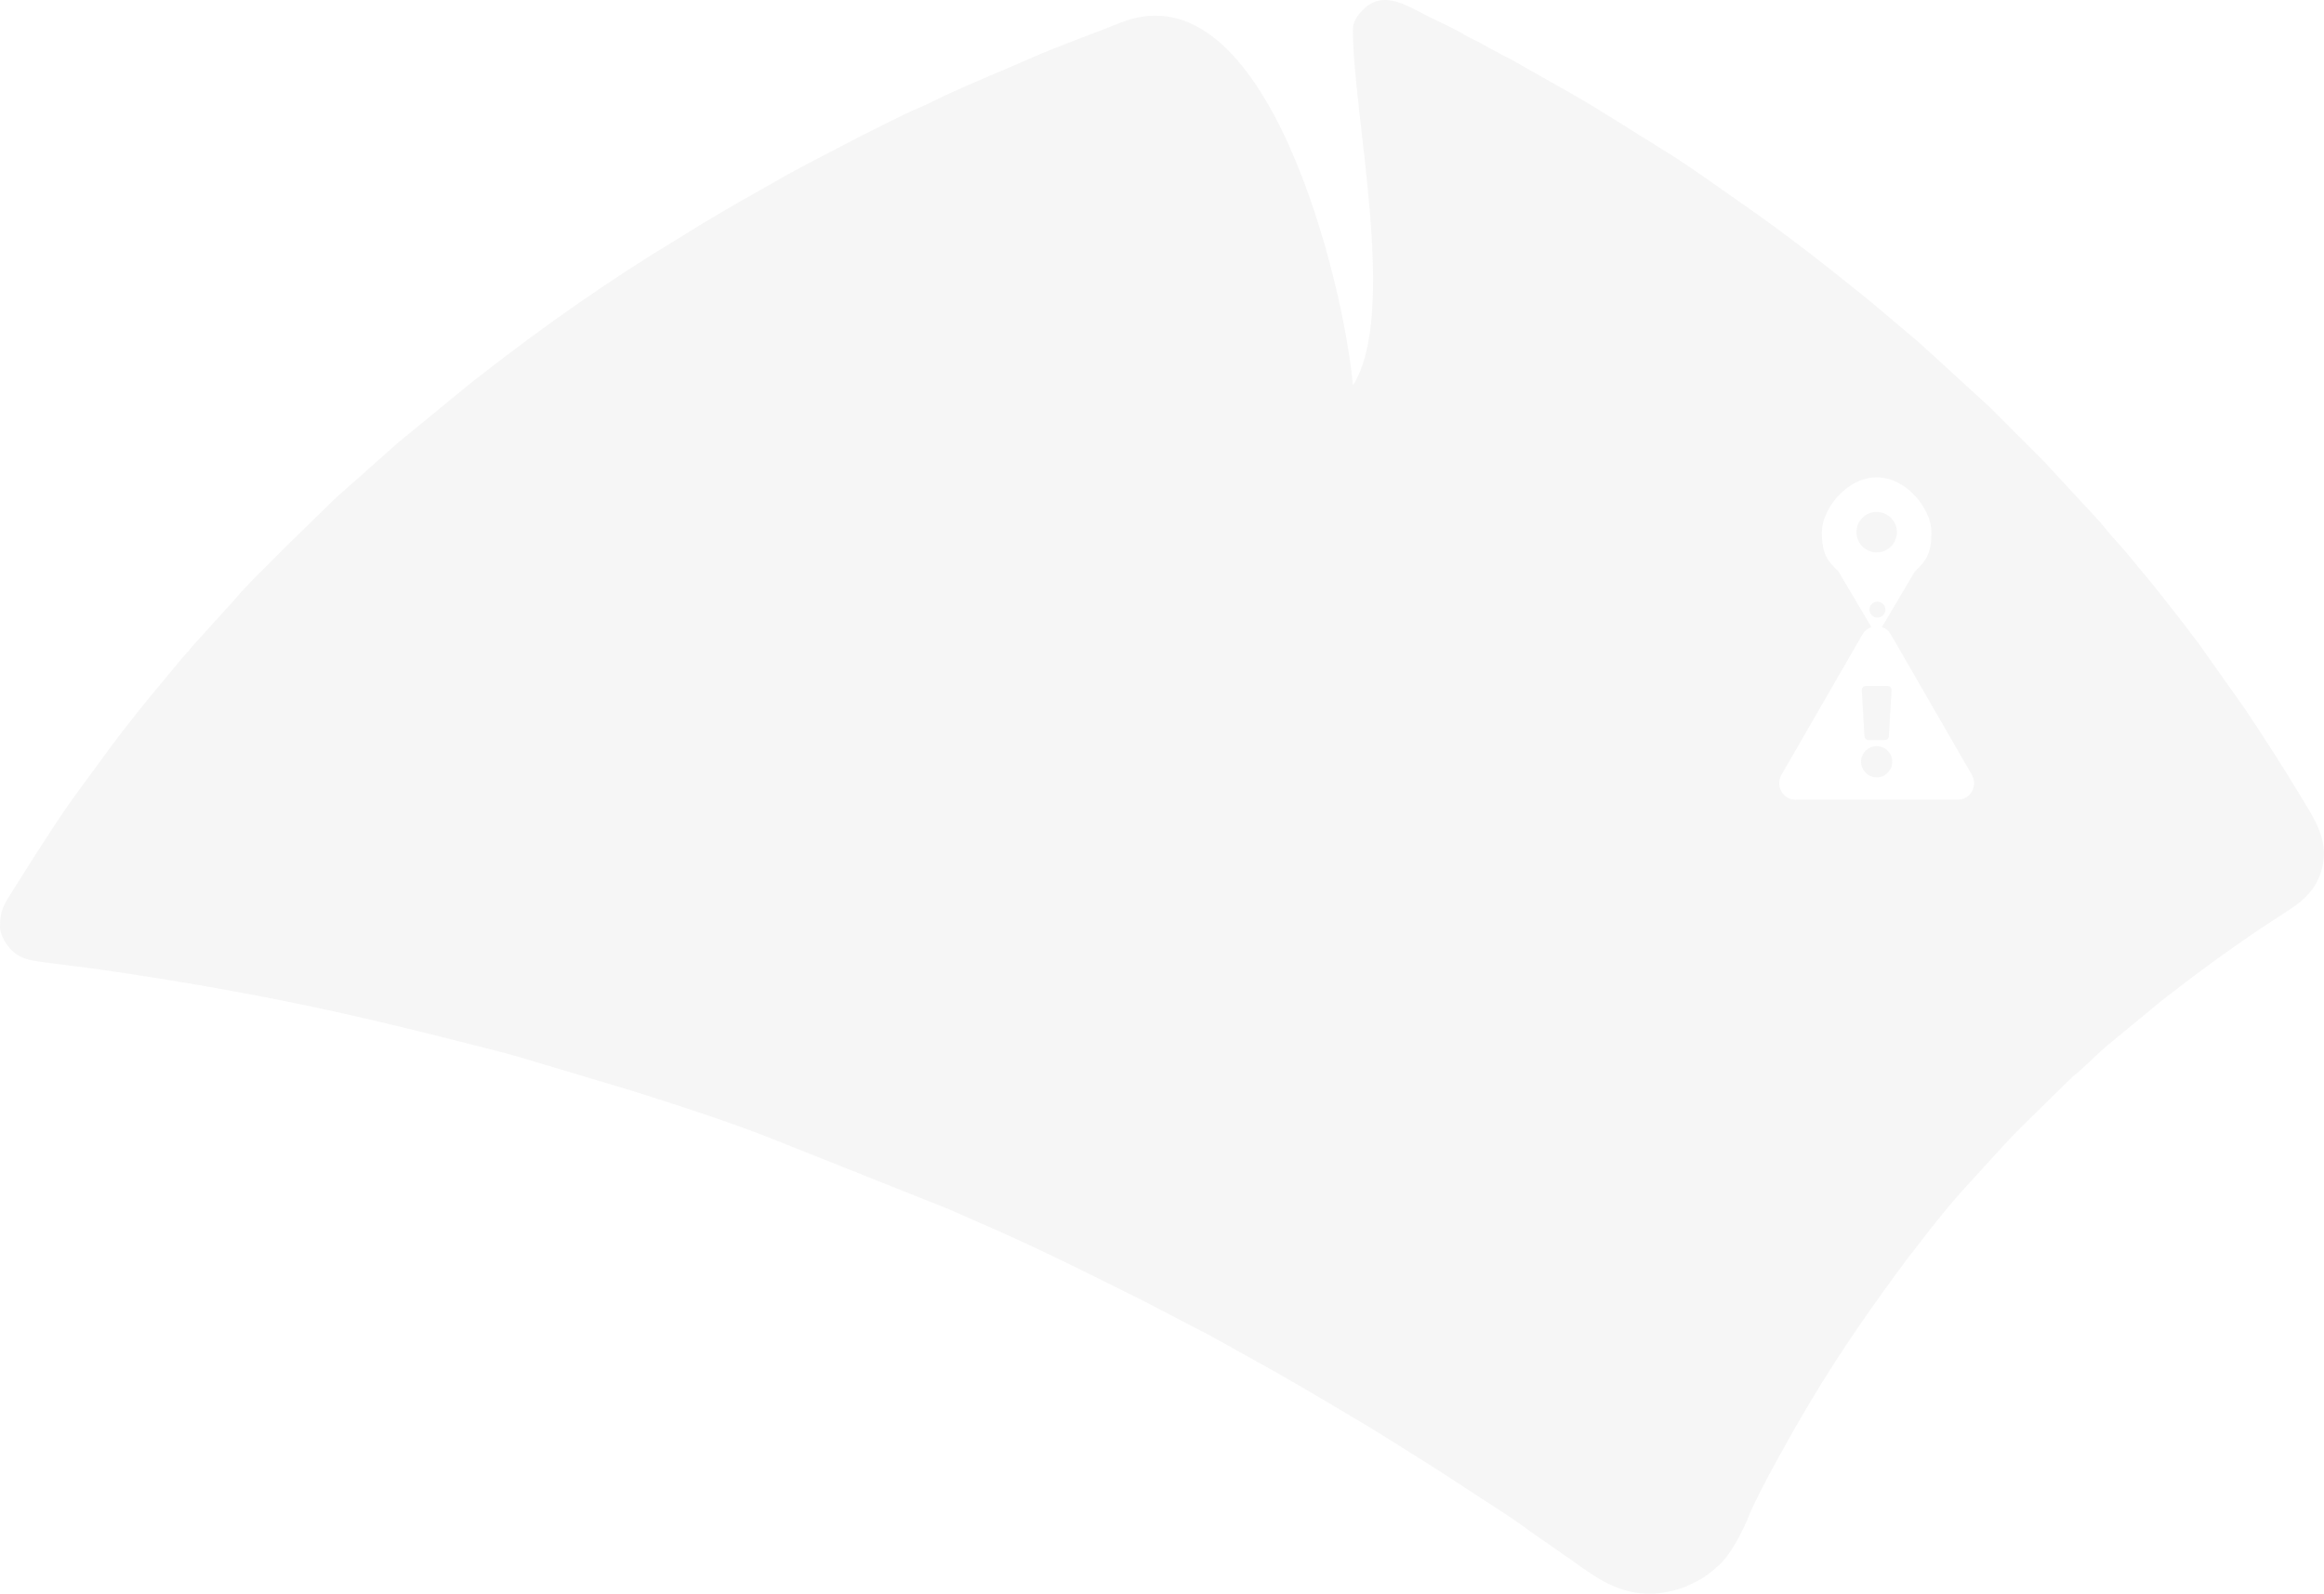 <?xml version="1.0" encoding="UTF-8"?>
<!DOCTYPE svg PUBLIC "-//W3C//DTD SVG 1.1//EN" "http://www.w3.org/Graphics/SVG/1.1/DTD/svg11.dtd">
<!-- Creator: CorelDRAW -->
<svg xmlns="http://www.w3.org/2000/svg" xml:space="preserve" width="2254px" height="1546px" version="1.1" style="shape-rendering:geometricPrecision; text-rendering:geometricPrecision; image-rendering:optimizeQuality; fill-rule:evenodd; clip-rule:evenodd"
viewBox="0 0 1761.126 1207.987"
 xmlns:xlink="http://www.w3.org/1999/xlink"
 xmlns:xodm="http://www.corel.com/coreldraw/odm/2003">
 <defs>
  <style type="text/css">
   <![CDATA[
    .fil0 {fill:#858789;fill-opacity:0.071}
   ]]>
  </style>
 </defs>
 <g id="Layer_x0020_1">
  <path class="fil0" d="M1025.221 22.575c0,64.735 34.455,215.306 0,269.59 -6.124,-73.623 -64.256,-319.933 -176.381,-274.84 -21.995,8.846 -45.136,16.873 -66.661,26.327 -21.983,9.654 -43.651,18.349 -65.361,28.409 -7.111,3.295 -14.074,7.108 -21.246,10.012 -9.372,3.794 -31.668,15.279 -42.045,20.467 -7.312,3.657 -13.472,7.127 -20.578,10.68l-20.567 10.689c-3.61,2.021 -6.516,3.432 -10.158,5.47 -3.427,1.918 -6.809,3.592 -10.059,5.569l-19.918 11.34c-13.732,7.622 -26.194,14.949 -39.566,22.947 -6.725,4.022 -12.885,8.075 -19.326,11.931 -49.446,29.609 -102.078,66.603 -147.321,101.951 -3.198,2.499 -5.649,4.44 -8.818,6.811l-51.101 41.888c-1.797,1.6 -2.584,1.912 -4.298,3.516l-20.695 18.376c-10.758,10.066 -22.47,19.203 -32.83,29.684l-31.643 30.87c-5.27,5.269 -9.968,9.967 -15.238,15.237 -5.471,5.471 -18.184,18.117 -22.796,24.09l-33.459 36.868c-1.595,1.796 -1.726,2.462 -3.515,4.299 -2.594,2.666 -5.06,5.591 -7.237,8.392l-21.278 25.606c-4.794,5.861 -9.338,11.55 -13.885,17.372 -4.583,5.866 -8.991,11.46 -13.619,17.638l-26.454 36.06c-11.258,15.05 -21.197,30.911 -31.496,46.646l-18.143 28.741c-6.342,10.051 -9.529,14.319 -9.529,27.198 0,6.943 5.369,14.545 9.161,18.189 4.932,4.74 10.738,6.823 19.29,8.059 16.464,2.381 32.823,4.09 48.363,6.338 46.986,6.796 93.556,14.624 140.094,24.003 52.705,10.621 103.876,23.26 155.662,36.567 7.195,1.849 14.101,3.664 21.537,5.813l84.214 25.185c34.388,10.914 68.917,21.925 102.603,34.926l137.467 54.762c12.998,5.782 25.268,11.001 38.012,16.687 37.49,16.728 74.496,35.284 111.232,53.647l35.949 18.751c15.104,7.479 29.276,15.924 44.009,23.974 26.603,14.538 52.608,30.05 78.657,45.589 5.918,3.531 11.344,6.624 17.096,10.254 22.779,14.374 44.997,27.905 67.363,42.816 16.343,10.895 33.453,21.134 49.136,32.913l32.269 22.431c17.798,12.873 34.348,24.674 58.156,24.674 9.039,0 21.036,-2.705 27.338,-5.482 4.298,-1.893 7.076,-3.35 10.961,-5.448 4.906,-2.649 10.176,-7.222 14.167,-10.839 9.26,-8.396 17.766,-25.401 22.441,-36.947 8.151,-20.133 35.108,-67.431 47.038,-87.366 22.743,-38.003 47.804,-73.923 74.299,-109.334 1.432,-1.914 2.459,-3.023 3.808,-4.788 12.686,-16.601 27.261,-35.21 41.593,-50.614 13.433,-14.439 26.239,-29.347 40.252,-43.36l37.883 -37.132c1.937,-1.916 2.782,-2.211 4.698,-3.898 9.042,-7.963 17.161,-16.654 26.71,-24.083l36.396 -30.024c25.32,-19.782 51.076,-38.741 77.829,-56.576 7.013,-4.676 13.304,-8.609 20.316,-13.284 10.497,-6.998 18.614,-14.889 22.712,-27.299 7.761,-23.505 -4.699,-40.447 -15.992,-59.28 -13.22,-22.05 -27.208,-43.45 -41.415,-64.858l-34.983 -49.41c-12.439,-16.497 -24.392,-31.903 -37.308,-47.867 -3.322,-4.105 -6.336,-7.389 -9.581,-11.518 -1.839,-2.339 -2.733,-3.246 -4.572,-5.586 -6.186,-7.87 -13.346,-14.699 -19.533,-22.663 -1.795,-2.309 -3.148,-3.567 -5.023,-5.917l-40.946 -44.229c-14.272,-14.226 -27.868,-28.05 -42.181,-42.212l-44.477 -40.698c-3.73,-2.985 -7.275,-6.943 -11.154,-9.944l-34.298 -28.997c-31.44,-25.33 -62.961,-50.388 -96.188,-73.38 -20.95,-14.497 -41.536,-29.696 -63.305,-42.967 -21.734,-13.249 -43.261,-27.505 -65.349,-40.143l-47.377 -26.858c-2.583,-1.446 -4.864,-2.306 -7.249,-3.692 -4.443,-2.581 -9.006,-4.669 -13.648,-7.449 -4.728,-2.831 -9.295,-4.416 -13.887,-7.212 -8.299,-5.053 -19.156,-9.804 -27.98,-14.216 -15.244,-7.622 -33.501,-20.337 -48.661,-5.684 -4.258,4.115 -8.383,9.12 -8.383,15.842zm396.936 365.461c8.465,0 15.328,6.863 15.328,15.329 0,8.466 -6.863,15.328 -15.328,15.328 -8.466,0 -15.329,-6.862 -15.329,-15.328 0,-8.466 6.863,-15.329 15.329,-15.329zm72.352 199.603l-61.582 -106.723c-1.533,-2.738 -3.721,-4.576 -6.545,-5.517l-0.253 -0.082 11.831 -19.974 13.165 -22.228c7.746,-7.544 12.558,-12.45 12.558,-29.75 0,-17.301 -18.592,-41.527 -41.526,-41.527 -22.935,0 -41.527,24.226 -41.527,41.527 0,17.3 4.812,22.206 12.558,29.75l13.165 22.228 11.83 19.974 -0.252 0.082c-2.824,0.941 -5.014,2.779 -6.546,5.517l-61.583 106.723c-1.357,2.736 -1.795,5.517 -1.269,8.341 0.503,2.825 1.883,5.21 4.094,7.181 2.233,1.97 4.882,2.956 7.946,2.956l123.144 0c3.087,0 5.736,-0.986 7.969,-2.956 2.211,-1.971 3.59,-4.356 4.093,-7.181 0.526,-2.824 0.088,-5.605 -1.27,-8.341zm-72.353 -22.066c3.24,0 6.021,1.159 8.342,3.48 2.296,2.298 3.458,5.079 3.458,8.341 0,3.24 -1.162,6.021 -3.458,8.319 -2.321,2.32 -5.102,3.482 -8.342,3.482 -3.239,0 -6.021,-1.162 -8.341,-3.482 -2.299,-2.298 -3.459,-5.079 -3.459,-8.319 0,-3.262 1.16,-6.043 3.459,-8.341 2.32,-2.321 5.102,-3.48 8.341,-3.48zm-11.297 -42.319c0,-1.029 0.307,-1.838 0.898,-2.429 0.614,-0.613 1.335,-0.897 2.19,-0.897l16.418 0c0.855,0 1.576,0.284 2.19,0.897 0.59,0.591 0.897,1.4 0.897,2.429l-2.058 34.896c0,0.678 -0.306,1.314 -0.896,1.904 -0.593,0.614 -1.337,0.92 -2.191,0.92l-12.302 0c-0.855,0 -1.6,-0.306 -2.19,-0.92 -0.591,-0.59 -0.898,-1.226 -0.898,-1.904l-2.058 -34.896zm11.875 -67.222c3.329,0 6.027,2.698 6.027,6.027 0,3.329 -2.698,6.027 -6.027,6.027 -3.329,0 -6.027,-2.698 -6.027,-6.027 0,-3.329 2.698,-6.027 6.027,-6.027z"/>
 </g>
</svg>
